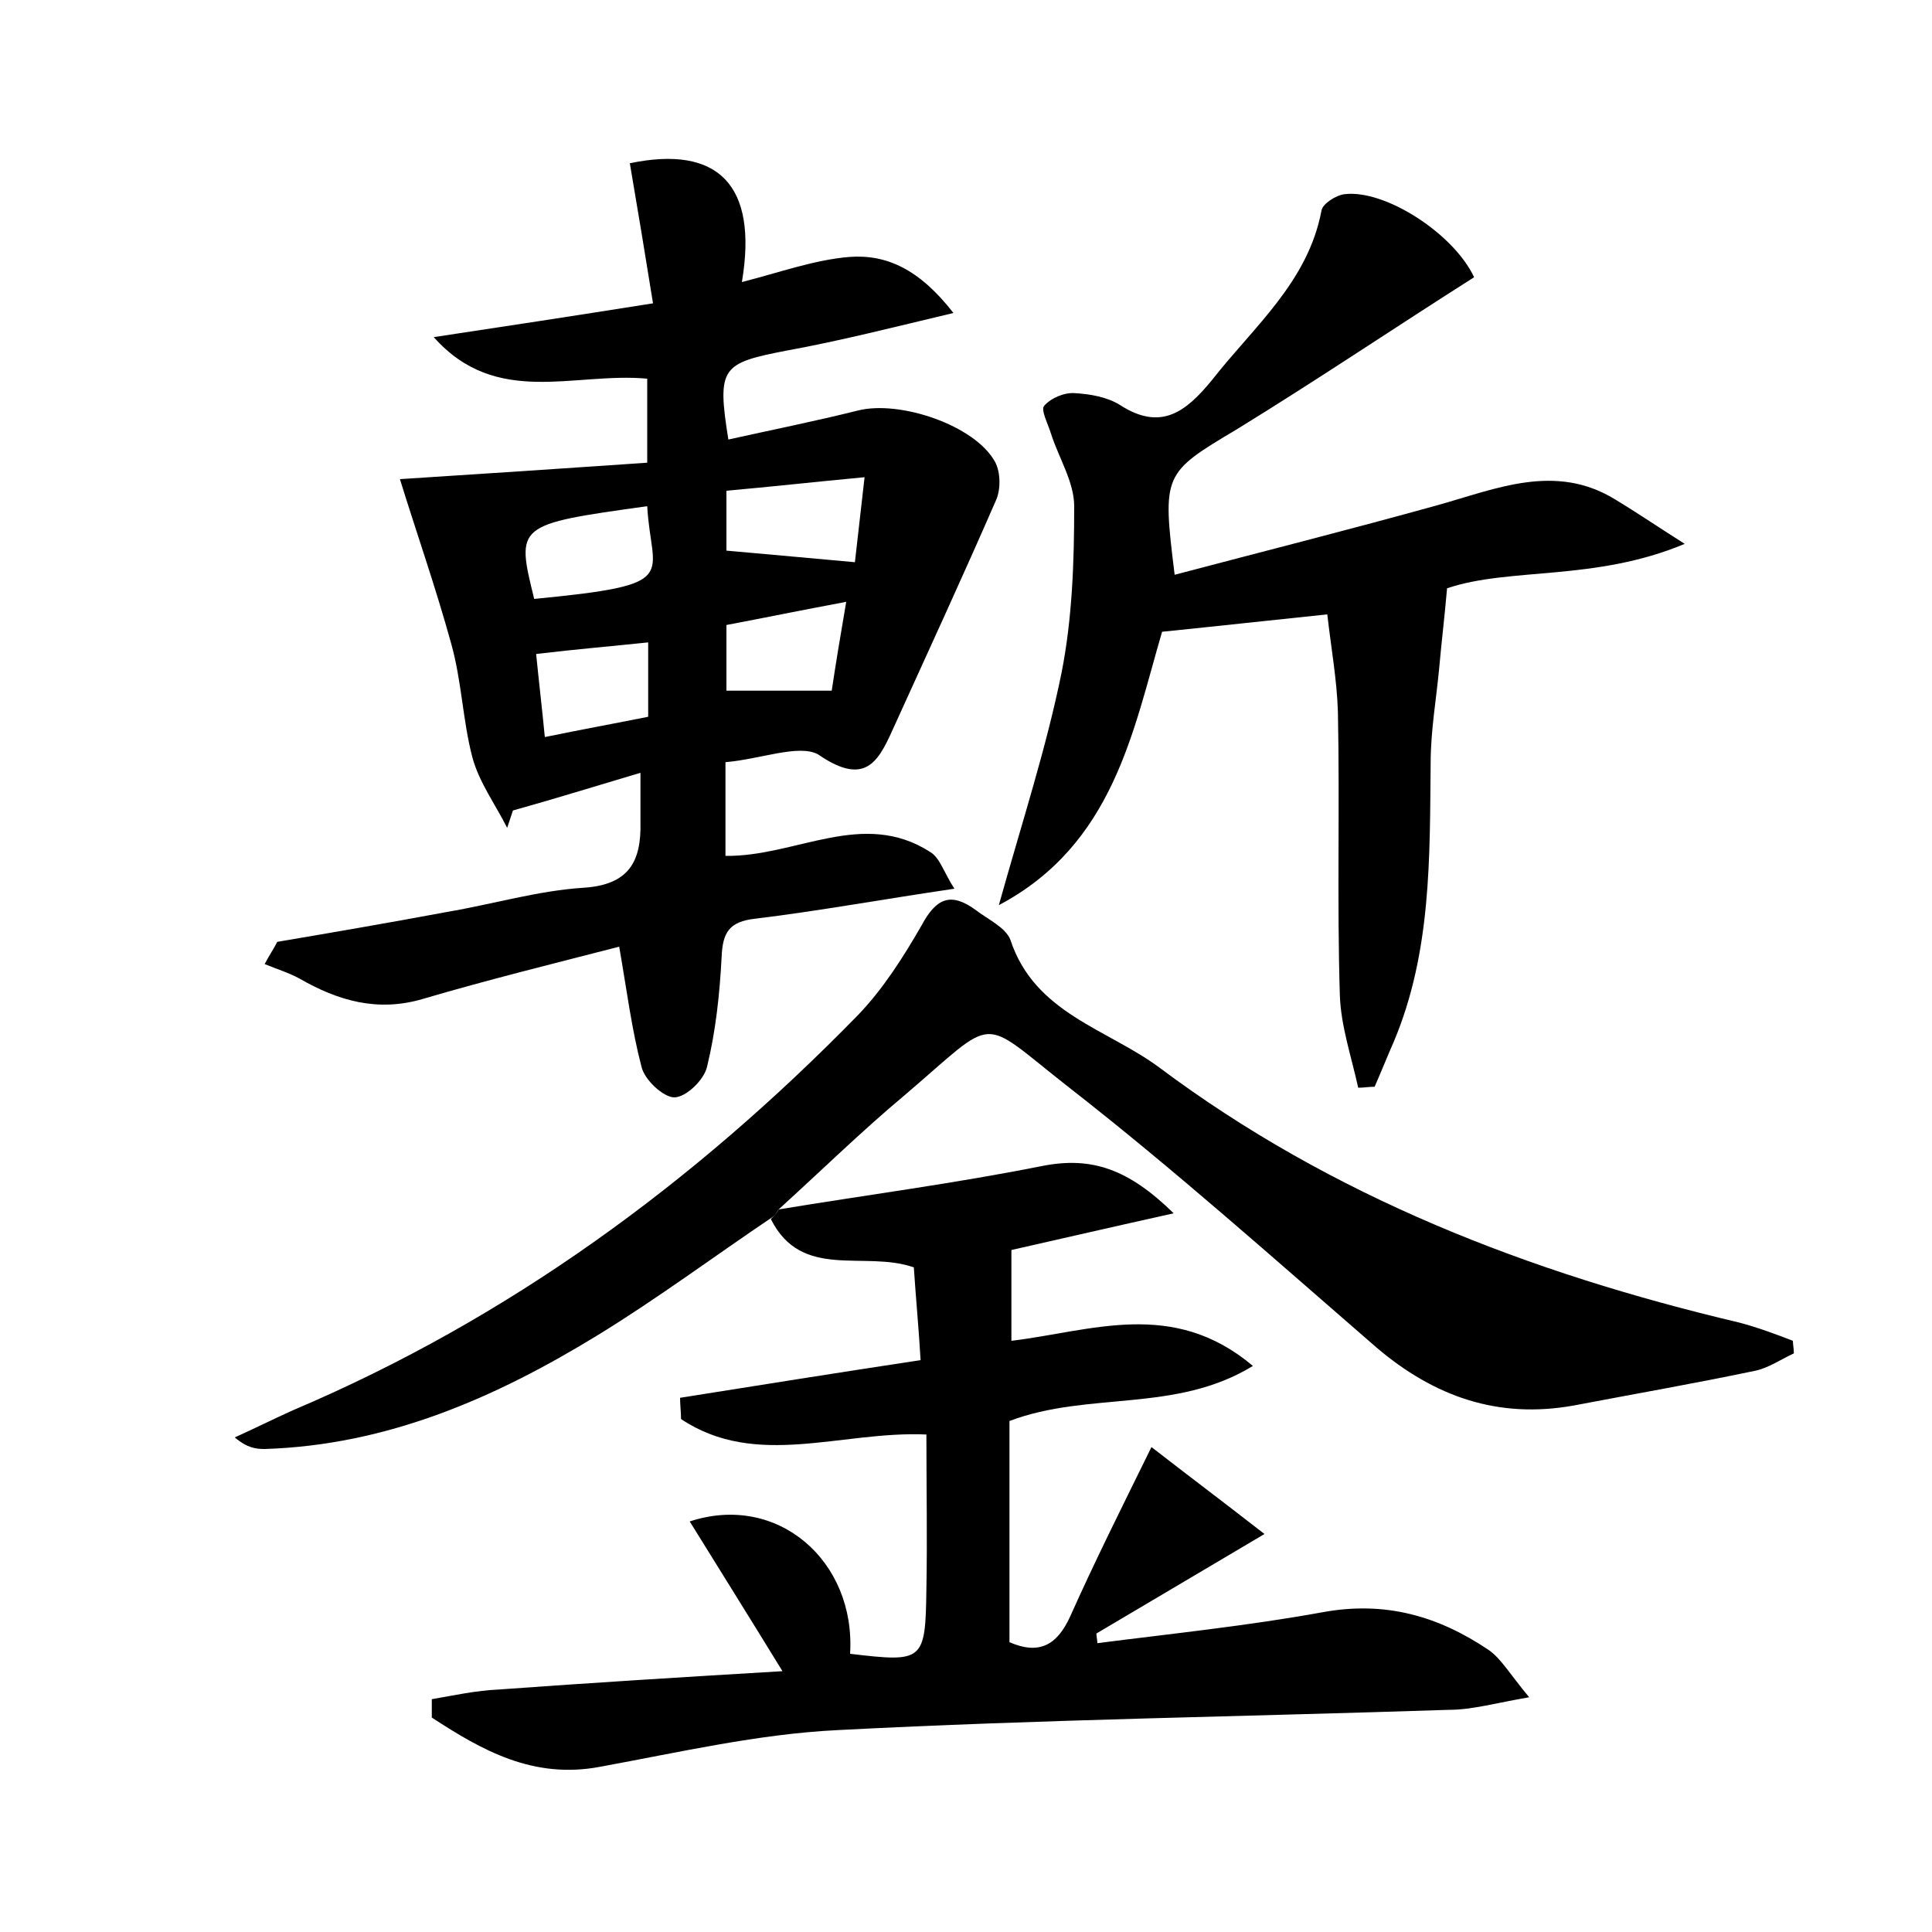 <?xml version="1.0" encoding="utf-8"?>
<!-- Generator: Adobe Illustrator 22.0.0, SVG Export Plug-In . SVG Version: 6.00 Build 0)  -->
<svg version="1.1" id="图层_1" xmlns="http://www.w3.org/2000/svg" xmlns:xlink="http://www.w3.org/1999/xlink" x="0px" y="0px"
	 viewBox="0 0 200 200" style="enable-background:new 0 0 200 200;" xml:space="preserve">
<style type="text/css">
	.st0{fill:#FFFFFF;}
</style>
<g>
	
	<path d="M75.1,78.9c0,3.7,0,6.7,0,9.7c7.3,0.1,14.2-4.9,21.2-0.4c1,0.6,1.4,2.1,2.5,3.8c-7.5,1.1-14,2.3-20.6,3.1
		c-2.7,0.3-3.4,1.4-3.5,4c-0.2,3.8-0.6,7.6-1.5,11.3c-0.3,1.4-2.2,3.2-3.4,3.2c-1.1,0-3.1-1.8-3.4-3.2c-1-3.8-1.5-7.8-2.3-12.4
		c-6.6,1.7-13.5,3.4-20.3,5.4c-4.7,1.4-8.8,0.2-12.8-2.1c-1.1-0.6-2.4-1-3.6-1.5c0.4-0.8,0.9-1.5,1.3-2.3c5.9-1,11.7-2,17.6-3.1
		c4.7-0.8,9.4-2.2,14.1-2.5c4.7-0.3,6-2.7,5.9-6.8c0-1.3,0-2.5,0-5.1c-4.7,1.4-8.9,2.7-13.2,3.9c-0.2,0.6-0.4,1.2-0.6,1.8
		c-1.2-2.4-2.9-4.7-3.6-7.3c-1-3.8-1.1-7.9-2.2-11.8c-1.6-5.8-3.6-11.5-5.3-17c7.9-0.5,16.8-1.1,25.6-1.7c0-3.7,0-6.2,0-8.7
		c-7.6-0.7-15.6,3-22.1-4.3c7.3-1.1,14.5-2.2,22.7-3.5c-0.8-5-1.6-9.8-2.4-14.5c9.1-1.9,13.3,2.2,11.6,12.3c3.9-1,7.5-2.3,11.1-2.6
		c3.9-0.3,7.3,1.3,10.8,5.8c-6.3,1.5-11.8,2.9-17.3,3.9c-6.7,1.3-7.2,1.7-6,9.2c4.5-1,9-1.9,13.4-3c4.3-1.1,12.1,1.5,14.2,5.3
		c0.6,1.1,0.6,2.9,0.1,4c-3.4,7.8-6.9,15.4-10.4,23.1c-1.6,3.5-2.8,6.8-8,3.2C82.7,77,78.7,78.6,75.1,78.9z M75.2,50.8
		c0,2.7,0,4.8,0,6.2c4.6,0.4,8.8,0.8,13.3,1.2c0.3-2.6,0.6-5.3,1-8.8C84.2,49.9,79.7,50.4,75.2,50.8z M67,52.4
		c-13.6,1.9-13.6,1.9-11.7,9.6C70.8,60.5,67.4,59.8,67,52.4z M55.5,67.7c0.3,3,0.6,5.5,0.9,8.6c3.9-0.8,7.2-1.4,10.7-2.1
		c0-2.7,0-5.1,0-7.7C63.3,66.9,59.7,67.2,55.5,67.7z M86.1,71.5c0.4-2.7,0.9-5.7,1.5-9.2c-4.8,0.9-8.7,1.7-12.4,2.4
		c0,2.7,0,4.7,0,6.8C78.8,71.5,82.2,71.5,86.1,71.5z"/>
	<path d="M80.6,125.2c9.1-1.5,18.3-2.7,27.3-4.5c5.1-1,8.9,0.3,13.6,4.9c-6.3,1.4-11.5,2.6-16.8,3.8c0,2.9,0,5.9,0,9.4
		c8.3-1,16.7-4.4,25,2.6c-8,4.9-17,2.6-25.2,5.7c0,7.4,0,15.1,0,22.9c3,1.3,4.9,0.4,6.3-2.7c2.5-5.6,5.3-11.2,8.4-17.5
		c3.6,2.8,7.2,5.5,11.7,9c-6.6,3.9-12,7.1-17.4,10.3c0,0.3,0.1,0.7,0.1,1c7.8-1,15.6-1.8,23.3-3.2c6.5-1.2,12,0.4,17.2,3.9
		c1.3,0.9,2.2,2.5,4.2,4.9c-3.5,0.6-5.9,1.3-8.3,1.3c-21.1,0.7-42.2,1-63.3,2.1c-8.2,0.4-16.4,2.3-24.6,3.8
		c-6.9,1.3-12.2-1.7-17.4-5.1c0-0.6,0-1.3,0-1.9c2.3-0.4,4.6-0.9,6.9-1c9.6-0.7,19.3-1.3,29.4-1.9c-3.5-5.7-6.5-10.5-9.6-15.5
		c9.1-3,17.2,4.1,16.6,13.7c7.6,0.9,7.8,0.8,7.9-6.7c0.1-5.2,0-10.5,0-16c-8.8-0.4-17.6,3.6-25.4-1.6c0-0.7-0.1-1.5-0.1-2.2
		c8.2-1.3,16.3-2.6,24.9-3.9c-0.2-3.4-0.5-6.5-0.7-9.6c-5.1-1.8-11.6,1.4-14.8-5C80.3,125.7,80.5,125.4,80.6,125.2z"/>
	<path d="M80.6,125.2c-0.2,0.3-0.3,0.5-0.5,0.7c-6.1,4.1-12,8.5-18.2,12.3c-10.6,6.5-21.8,11.4-34.5,11.8c-0.9,0-1.8-0.1-3.1-1.2
		c2-0.9,4-1.9,6-2.8c22.4-9.5,41.6-23.6,58.5-40.9c2.6-2.7,4.7-6,6.6-9.3c1.5-2.8,3-3.5,5.6-1.6c1.3,1,3.1,1.8,3.6,3.1
		c2.5,7.6,10,9.2,15.4,13.2c17.9,13.4,38.4,21.3,60,26.4c1.9,0.5,3.8,1.2,5.6,1.9c0,0.4,0.1,0.8,0.1,1.3c-1.3,0.6-2.6,1.5-4,1.8
		c-6.2,1.3-12.5,2.4-18.8,3.6c-7.8,1.4-14.4-0.9-20.4-6c-10.5-9.1-20.9-18.4-31.8-26.9c-9.6-7.5-7.2-7.6-17.2,0.9
		C89.2,117.1,85,121.2,80.6,125.2z"/>
	<path d="M103.4,93.7c2.4-8.6,4.9-16.2,6.5-24.1c1.1-5.6,1.3-11.4,1.3-17.2c0-2.5-1.6-5-2.4-7.5c-0.3-1-1.1-2.5-0.7-2.9
		c0.7-0.8,2.1-1.4,3.2-1.3c1.6,0.1,3.3,0.4,4.6,1.2c4.3,2.8,6.9,0.7,9.6-2.6c4.3-5.5,9.9-10.1,11.3-17.5c0.1-0.7,1.5-1.6,2.4-1.7
		c4.2-0.5,11.3,4.1,13.4,8.6c-8.2,5.2-16.2,10.6-24.5,15.7c-7.7,4.6-7.8,4.6-6.5,15.1c9.1-2.4,18.2-4.7,27.2-7.2
		c6.1-1.7,12.2-4.4,18.4-0.6c2,1.2,3.9,2.5,7.2,4.6c-9.3,3.9-18.1,2.4-24.6,4.6c-0.3,3.4-0.6,5.8-0.8,8.1c-0.3,3.3-0.9,6.6-0.9,10
		c-0.1,9.7,0.1,19.5-3.8,28.8c-0.7,1.6-1.3,3.1-2,4.7c-0.6,0-1.1,0.1-1.7,0.1c-0.7-3.2-1.8-6.4-1.9-9.6c-0.3-9.7,0-19.5-0.2-29.3
		c-0.1-3.3-0.7-6.6-1.1-10.1c-5.8,0.6-11.2,1.2-17.1,1.8C117.3,75.6,115.3,87.4,103.4,93.7z"/>
	
	
	
	
</g>
</svg>

